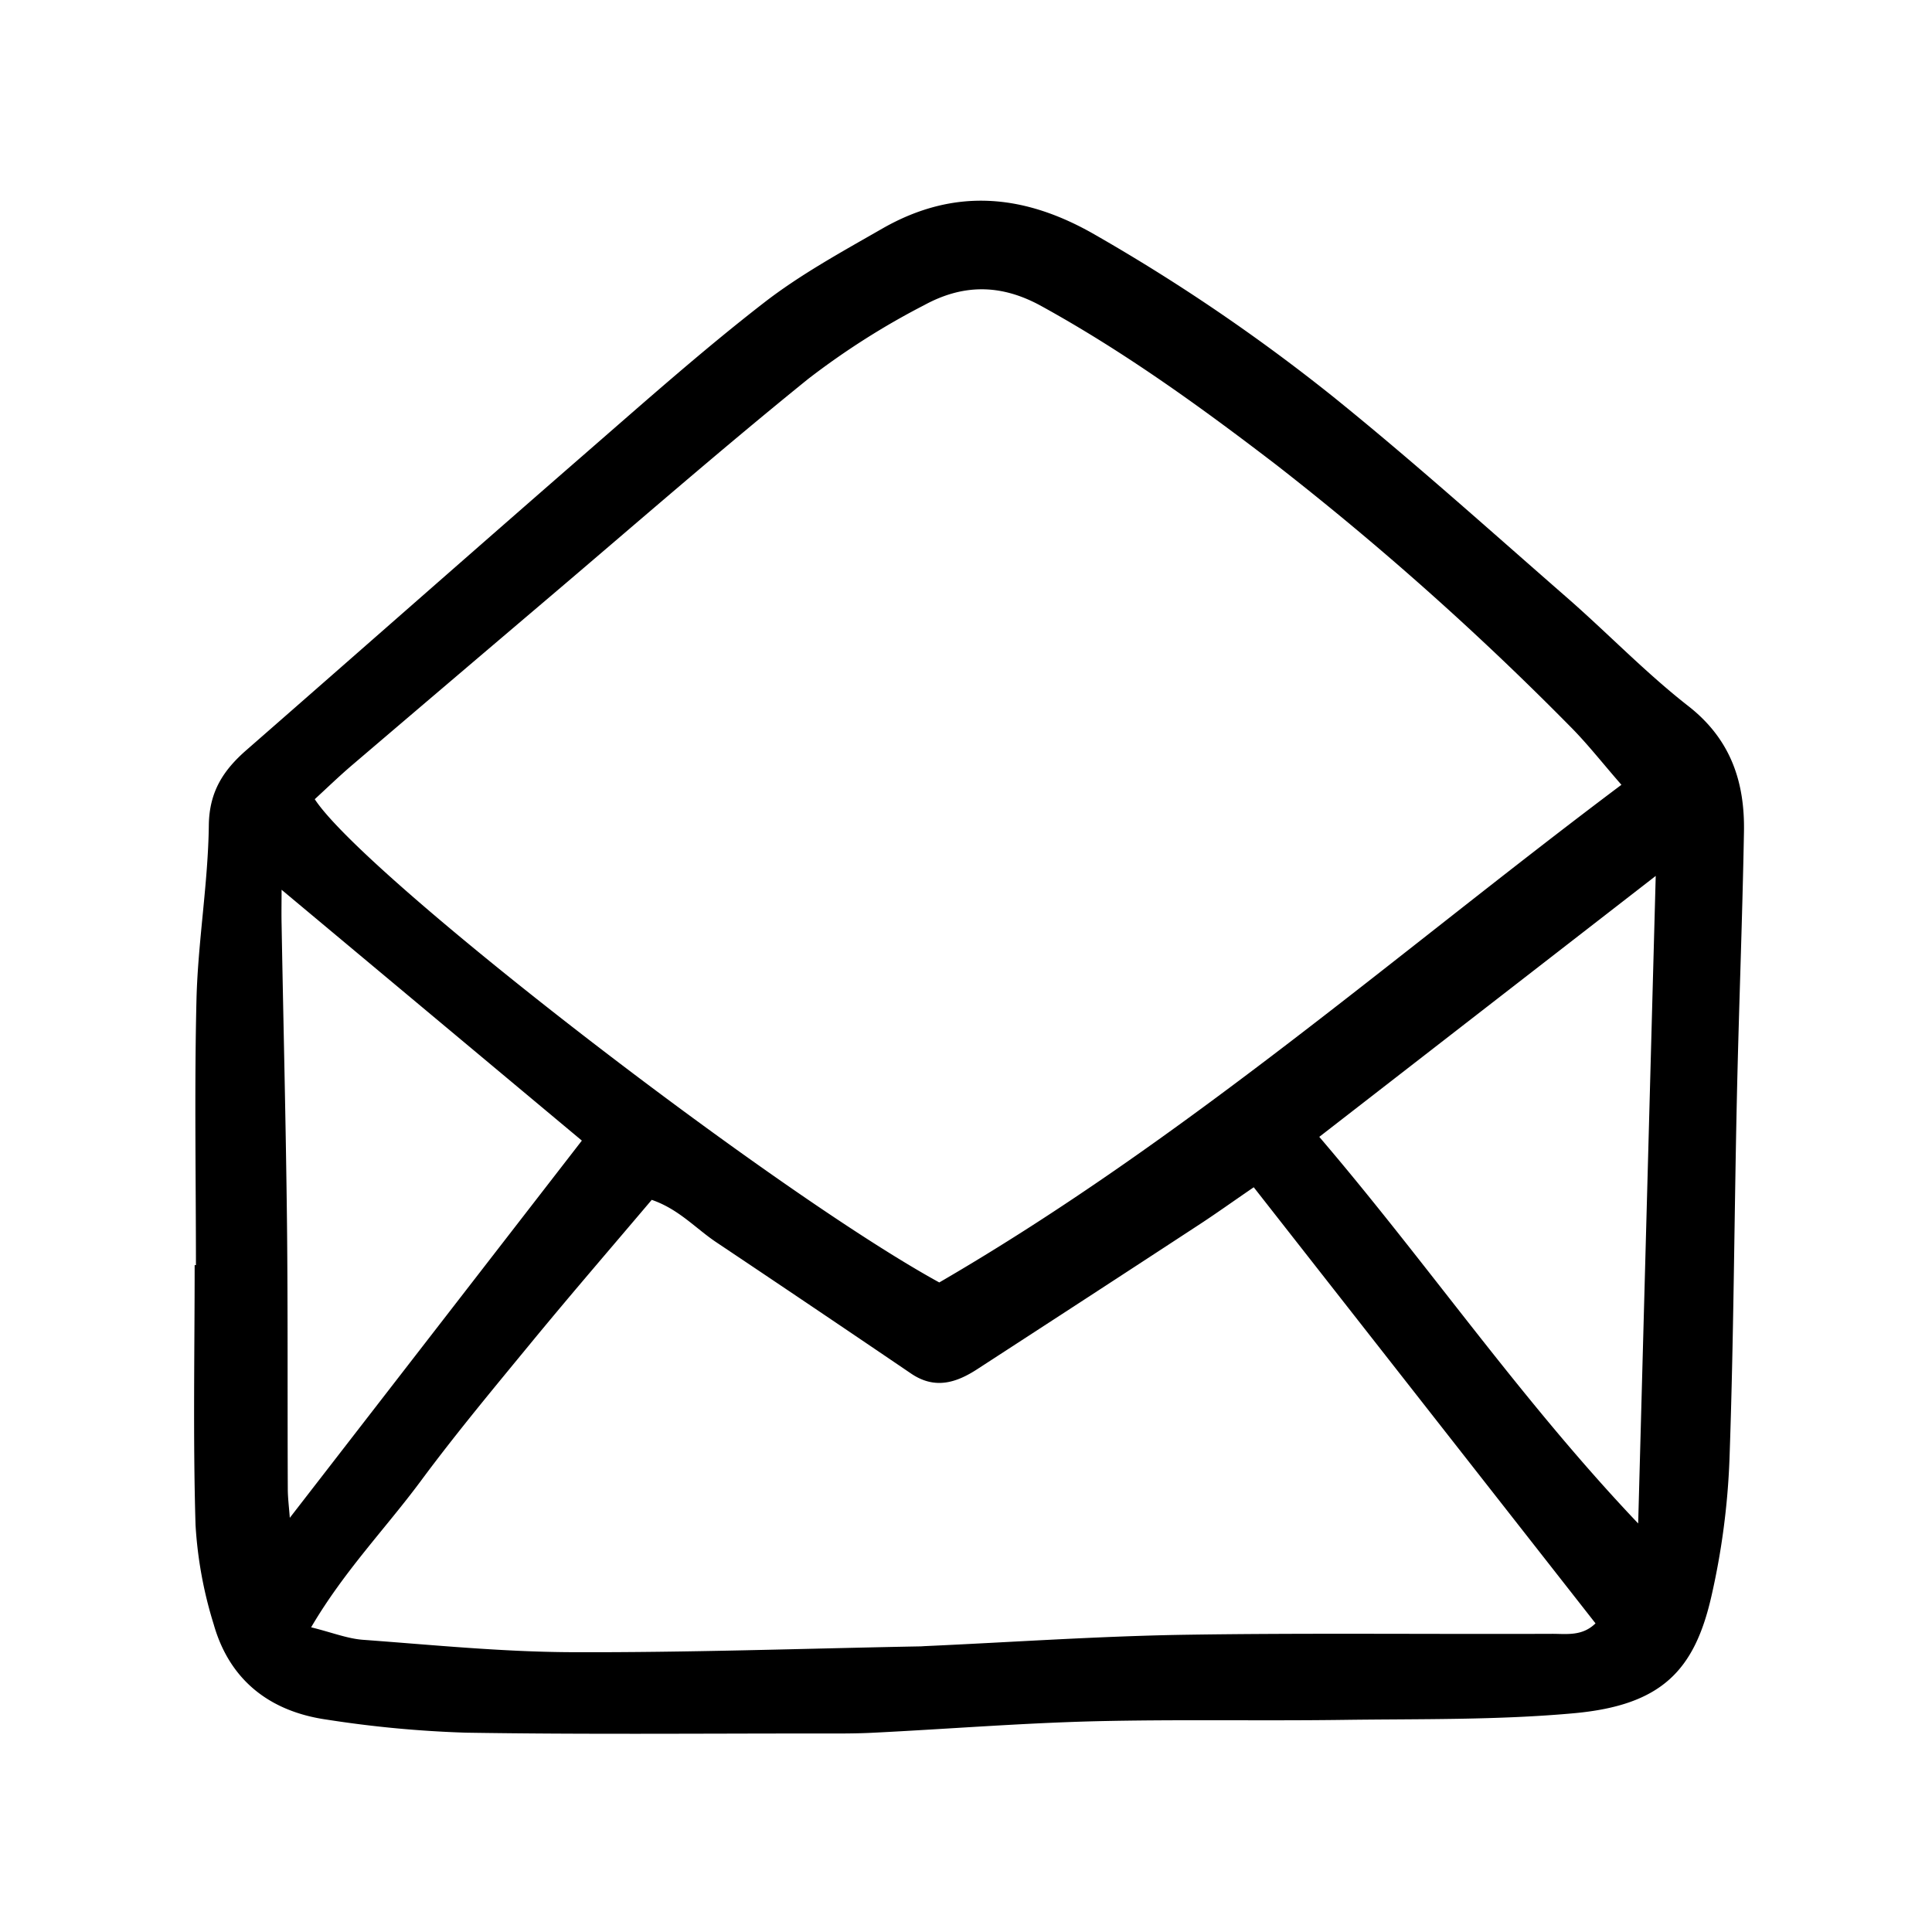 <svg width="46" height="46" fill="currentColor" viewBox="0 0 24 24" xmlns="http://www.w3.org/2000/svg">
  <path d="M2.434 15.715c0-1.103-.02-2.207.007-3.309.019-.718.144-1.435.153-2.153.005-.42.182-.687.469-.937 1.418-1.239 2.83-2.484 4.25-3.72.715-.622 1.426-1.253 2.174-1.833.457-.355.973-.636 1.476-.925.895-.511 1.763-.43 2.65.084a23.134 23.134 0 0 1 2.951 2.009c.99.799 1.937 1.651 2.896 2.488.51.445.982.938 1.514 1.353.527.412.703.945.69 1.569-.02 1.102-.064 2.203-.088 3.304-.033 1.496-.039 2.993-.092 4.489a9.175 9.175 0 0 1-.224 1.694c-.21.924-.62 1.354-1.703 1.454-.951.087-1.913.07-2.871.083-1.04.014-2.082-.008-3.122.018-.903.024-1.804.096-2.706.141-.242.013-.486.01-.73.01-1.446 0-2.892.013-4.338-.01a14.039 14.039 0 0 1-1.729-.162c-.7-.099-1.207-.482-1.406-1.183a5.148 5.148 0 0 1-.226-1.236c-.032-1.075-.011-2.151-.011-3.227h.016Zm9.234.216c3.056-1.775 5.704-4.104 8.474-6.182-.233-.266-.424-.512-.642-.73a37.505 37.505 0 0 0-3.64-3.24c-.935-.717-1.887-1.406-2.924-1.977-.515-.284-.986-.268-1.458-.01-.505.26-.985.566-1.436.913-1.084.876-2.135 1.794-3.198 2.697-.825.701-1.65 1.403-2.474 2.106-.16.137-.312.284-.46.42.627.959 5.683 4.865 7.758 6.003Zm3.906-1.182c-.261.178-.48.336-.707.483-.906.593-1.813 1.183-2.722 1.773-.266.174-.532.258-.827.058a411.333 411.333 0 0 0-2.424-1.634c-.253-.17-.464-.41-.798-.524-.486.574-.972 1.137-1.445 1.71-.482.587-.97 1.17-1.422 1.78-.437.59-.955 1.122-1.364 1.82.259.064.448.14.642.155.86.063 1.722.15 2.583.154 1.444.006 2.888-.045 4.332-.072.027 0 .054-.003.082-.004 1.064-.048 2.127-.122 3.191-.14 1.527-.024 3.054-.006 4.581-.012.18-.001.377.034.544-.13l-4.246-5.418Zm.815-.626c1.355 1.585 2.499 3.263 3.961 4.802l.218-8.044-4.18 3.242Zm-12.891-3.07c0 .155-.003.29 0 .424.022 1.237.053 2.473.067 3.71.012 1.101.005 2.203.01 3.305 0 .113.015.227.025.363l3.628-4.686-3.73-3.116Z"></path>
</svg>